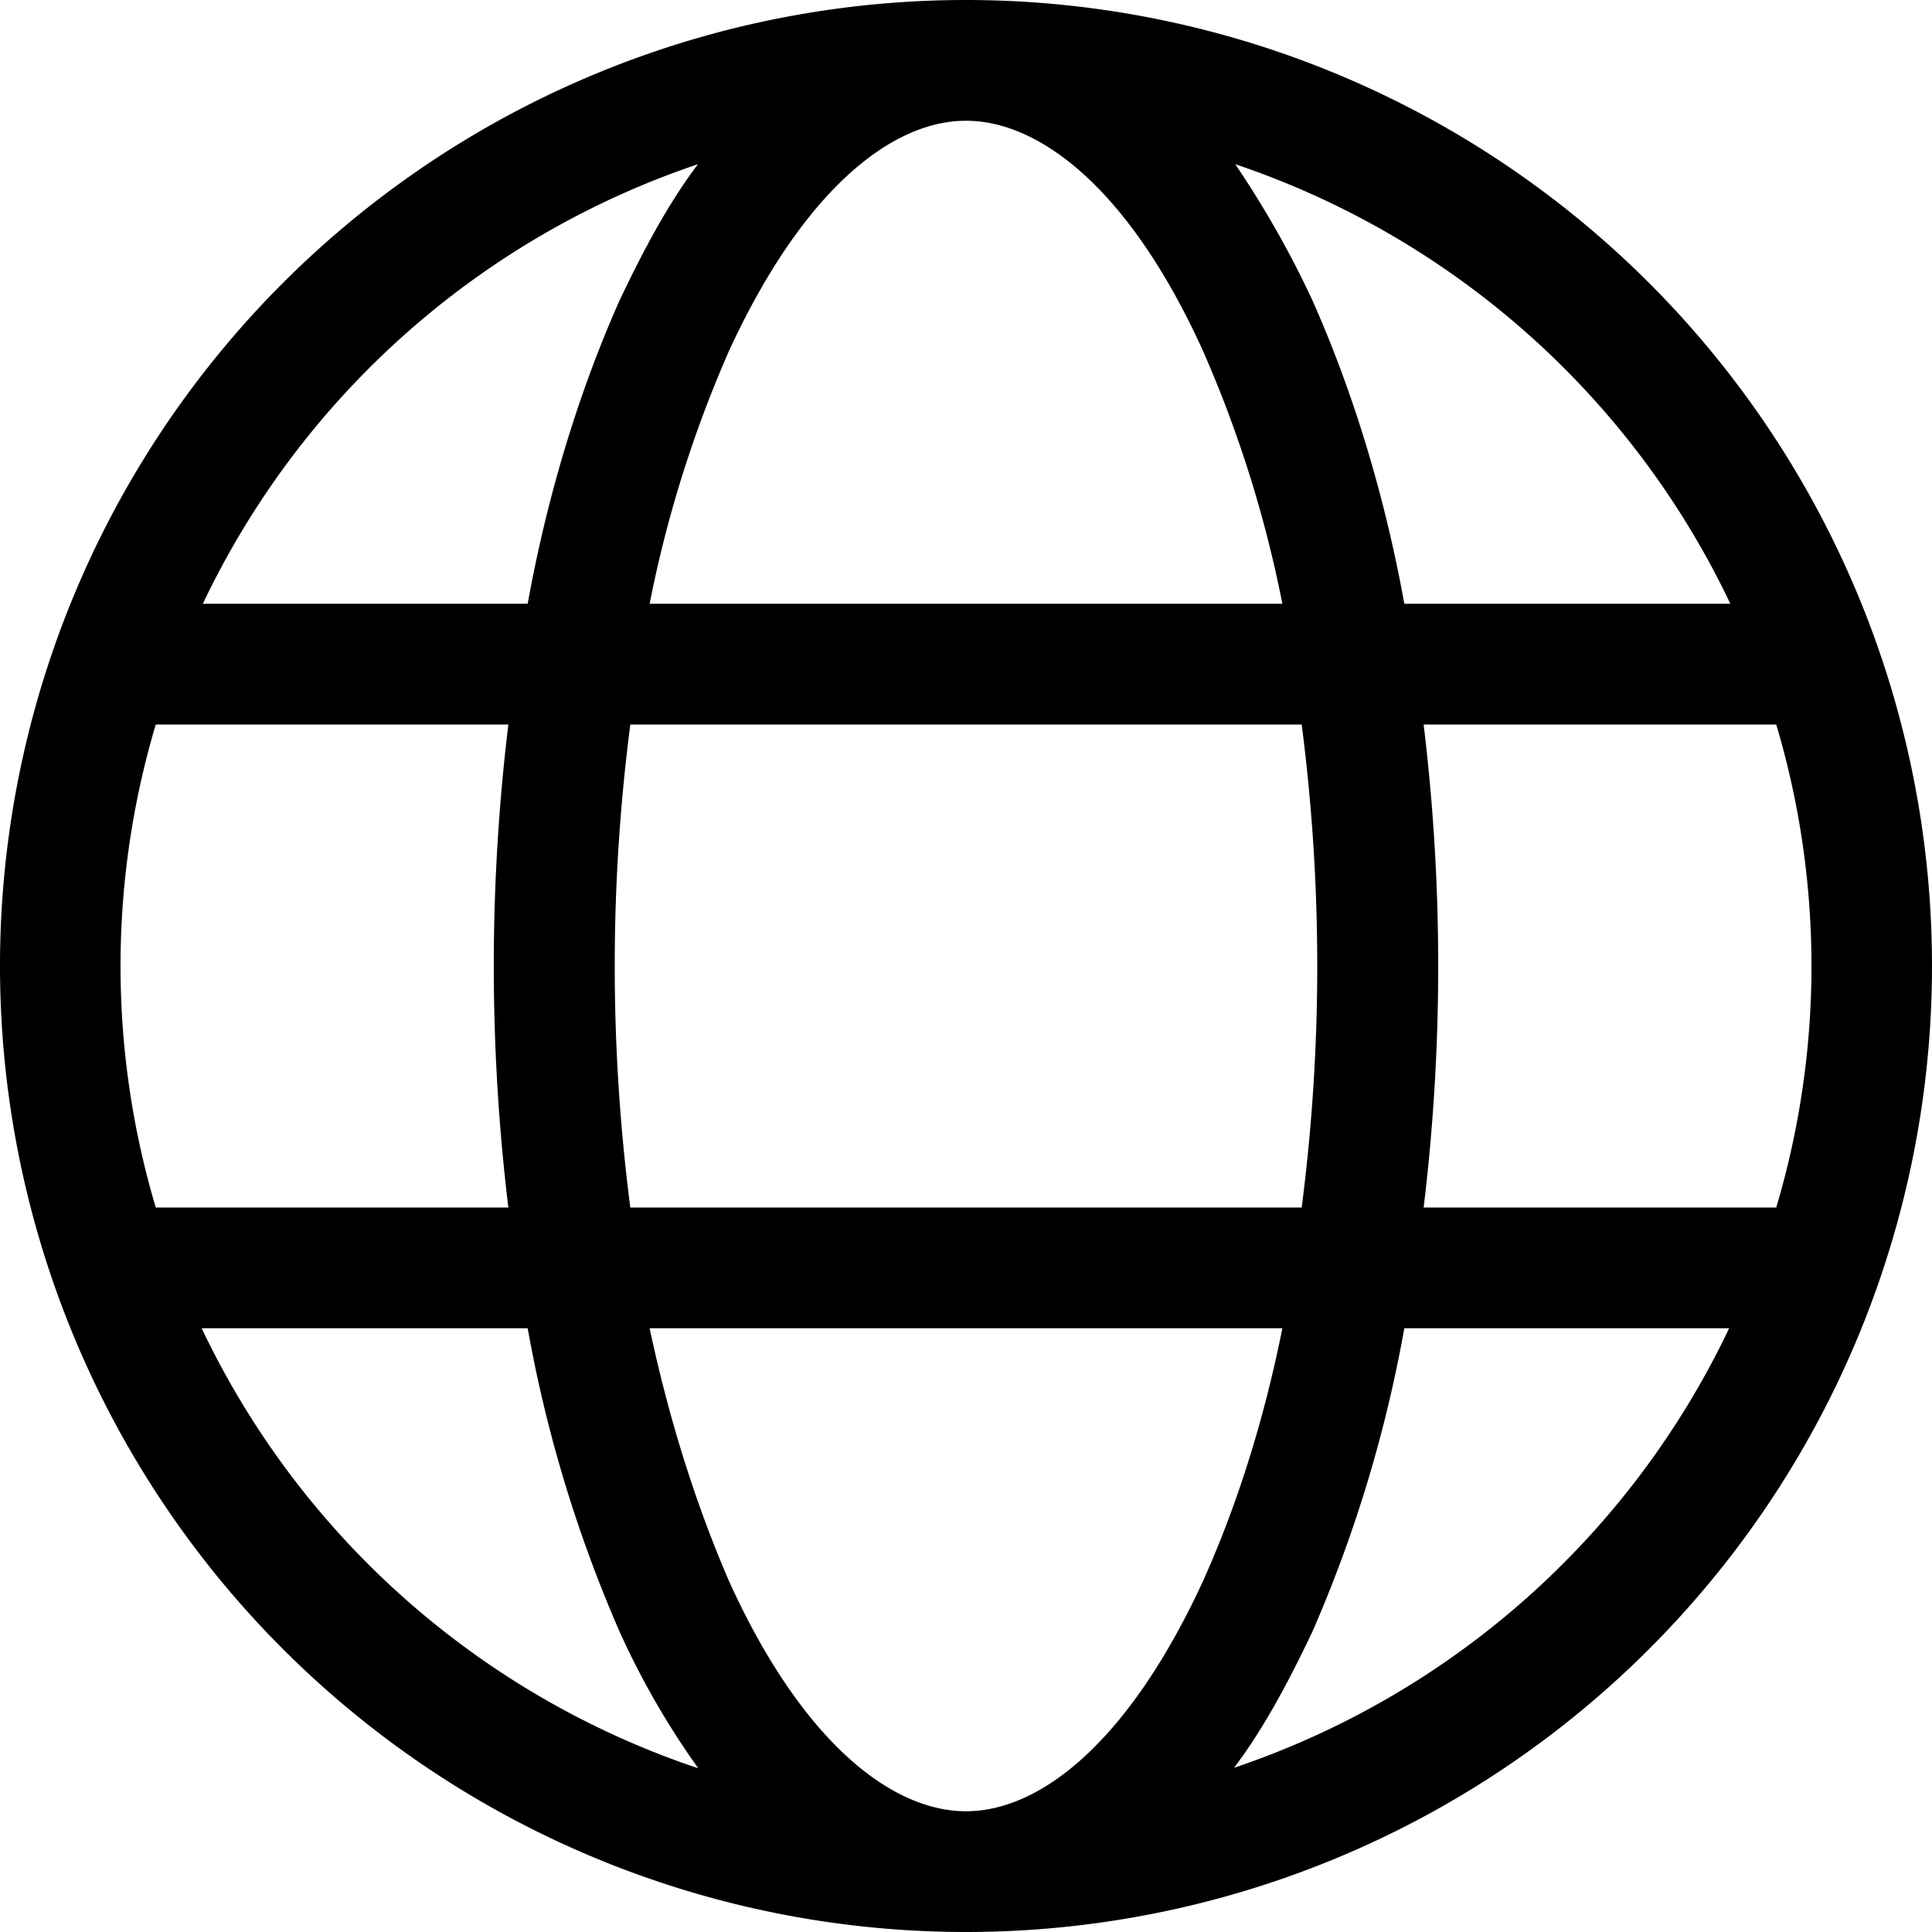 <svg width="16" height="16" fill="none" xmlns="http://www.w3.org/2000/svg"><path fill="currentColor" d="M1.29 6a7 7 0 0 0 0 4h2.92a16.64 16.64 0 0 1 0-4H1.29Zm.38-1h2.7c.17-.94.44-1.79.76-2.51.19-.4.4-.8.65-1.13A7.02 7.02 0 0 0 1.68 5ZM8 0a8 8 0 1 1 0 16A8 8 0 0 1 8 0Zm0 1c-.62 0-1.35.58-1.96 1.9A10 10 0 0 0 5.38 5h5.24a10 10 0 0 0-.66-2.1C9.36 1.58 8.62 1 8 1Zm3.63 4h2.7a7.02 7.02 0 0 0-4.1-3.64c.23.34.45.72.64 1.13.32.72.59 1.57.76 2.51Zm-.85 1H5.22a15.57 15.57 0 0 0 0 4h5.56a15.58 15.58 0 0 0 0-4Zm1.01 4h2.92a7 7 0 0 0 0-4h-2.92a16.64 16.64 0 0 1 0 4Zm-1.17 1H5.38c.17.8.4 1.5.66 2.1C6.64 14.42 7.38 15 8 15c.62 0 1.35-.58 1.96-1.9.27-.6.5-1.3.66-2.1Zm-.4 3.64a7.02 7.02 0 0 0 4.1-3.64h-2.69a11.2 11.2 0 0 1-.76 2.51c-.19.4-.4.8-.65 1.13Zm-4.44 0a6.63 6.63 0 0 1-.65-1.13A11.2 11.2 0 0 1 4.37 11h-2.7a7.02 7.02 0 0 0 4.1 3.64Z"/></svg>